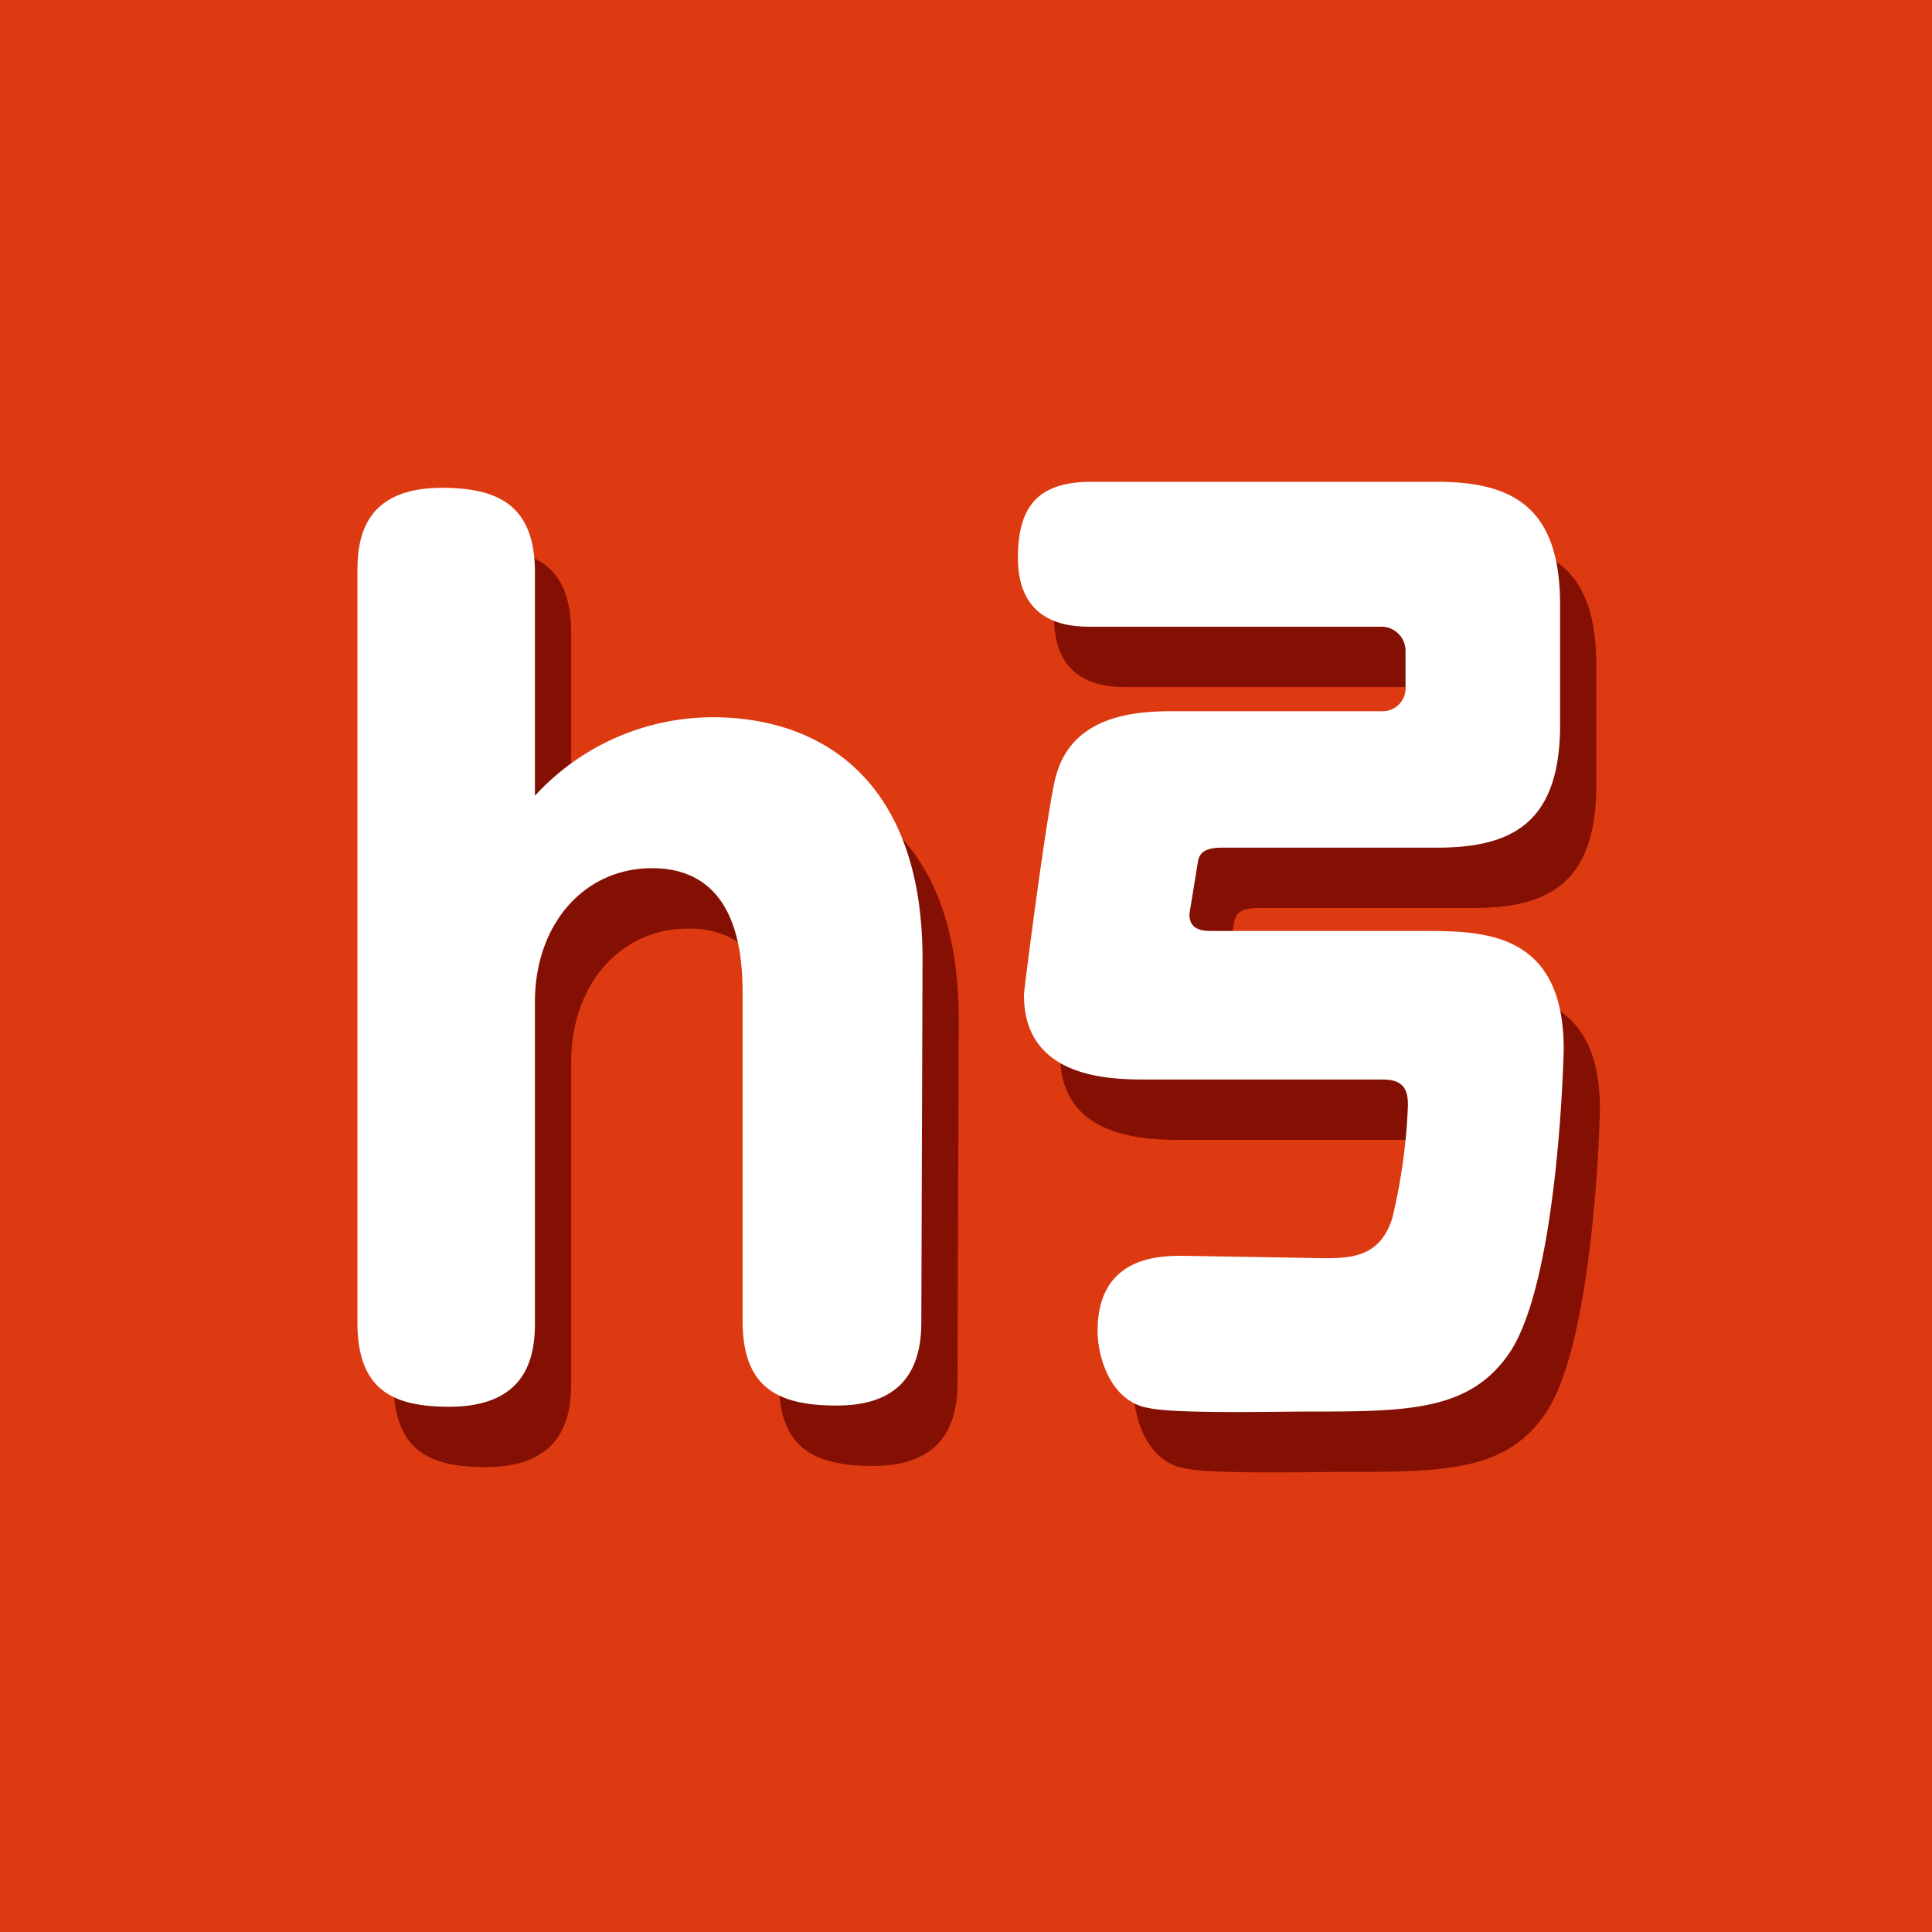 <svg xmlns="http://www.w3.org/2000/svg" width="512" height="512" viewBox="0 0 160 160">
  <path fill="#de3a11" d="M-5-5h170v170H-5z"/>
  <path fill="#841003" d="M79.3 114.5c0 4.1-1.8 6.9-7 6.9-4.8 0-7.8-1.4-7.8-7V87.6c0-2.7 0-10.7-7.5-10.7-5.6 0-9.7 4.6-9.7 11.1v26.6c0 2.8-.7 6.9-7.1 6.9-4.7 0-7.6-1.4-7.6-7V52.3c0-2.8.6-6.9 7-6.9 4.6 0 7.7 1.4 7.7 7v18.5A20 20 0 0162 64.3c9.2 0 17.4 5.4 17.4 20.1zM93.4 56.9c-1.5 0-6.1 0-6.1-5.7 0-4.3 1.7-6.3 6.1-6.3H122c6.4 0 10.2 2.2 10.2 10.2V65c0 8.1-3.9 10.2-10.2 10.2h-17.8c-1.5 0-1.9.5-2 1.2l-.7 4.3c0 1.4 1.2 1.4 2 1.4h17.7c5 0 11.3.3 11.3 9.8 0 .1-.4 18.8-4.4 25-3.3 5-8.5 5-17 5-2.5 0-10.8.2-13-.3-3-.5-4.2-4-4.2-6.4 0-6.2 5.2-6.2 7.1-6.2l11.7.2c2.4 0 4.6-.2 5.6-3.3a47.7 47.7 0 001.3-9.4c0-1.3-.4-2.1-2.1-2.1H98c-2.9 0-10.2 0-10.2-7 0-.5 2.1-16.7 2.7-18.3 1.5-5.2 7.3-5.2 9.9-5.2h17a1.9 1.9 0 002-2v-3a2 2 0 00-2-2z"/>
  <path fill="#fff" d="M76.3 109.5c0 4.1-1.8 6.9-7 6.9-4.8 0-7.8-1.4-7.8-7V82.6c0-2.7 0-10.7-7.5-10.7-5.6 0-9.7 4.6-9.7 11.1v26.6c0 2.8-.7 6.9-7.1 6.9-4.7 0-7.6-1.4-7.6-7V47.3c0-2.8.6-6.9 7-6.9 4.6 0 7.7 1.4 7.7 7v18.5A20 20 0 0159 59.4c9.2 0 17.4 5.4 17.4 20zM90.4 51.9c-1.5 0-6.1 0-6.1-5.7 0-4.3 1.7-6.3 6.1-6.3H119c6.4 0 10.2 2.2 10.2 10.2V60c0 8.1-3.9 10.2-10.2 10.2h-17.8c-1.5 0-1.9.5-2 1.2l-.7 4.3c0 1.4 1.2 1.4 2 1.4h17.7c5 0 11.3.3 11.3 9.8 0 .1-.4 18.8-4.4 25-3.3 5-8.5 5-17 5-2.5 0-10.8.2-13-.3-3-.5-4.2-4-4.2-6.4 0-6.2 5.2-6.2 7.1-6.2l11.7.2c2.4 0 4.6-.2 5.6-3.3a47.7 47.7 0 001.3-9.4c0-1.3-.4-2.1-2.1-2.1H95c-2.9 0-10.2 0-10.2-7 0-.5 2.1-16.7 2.7-18.3 1.5-5.2 7.3-5.2 9.9-5.2h17a1.9 1.9 0 002-2v-3a2 2 0 00-2-2z"/>
</svg>
